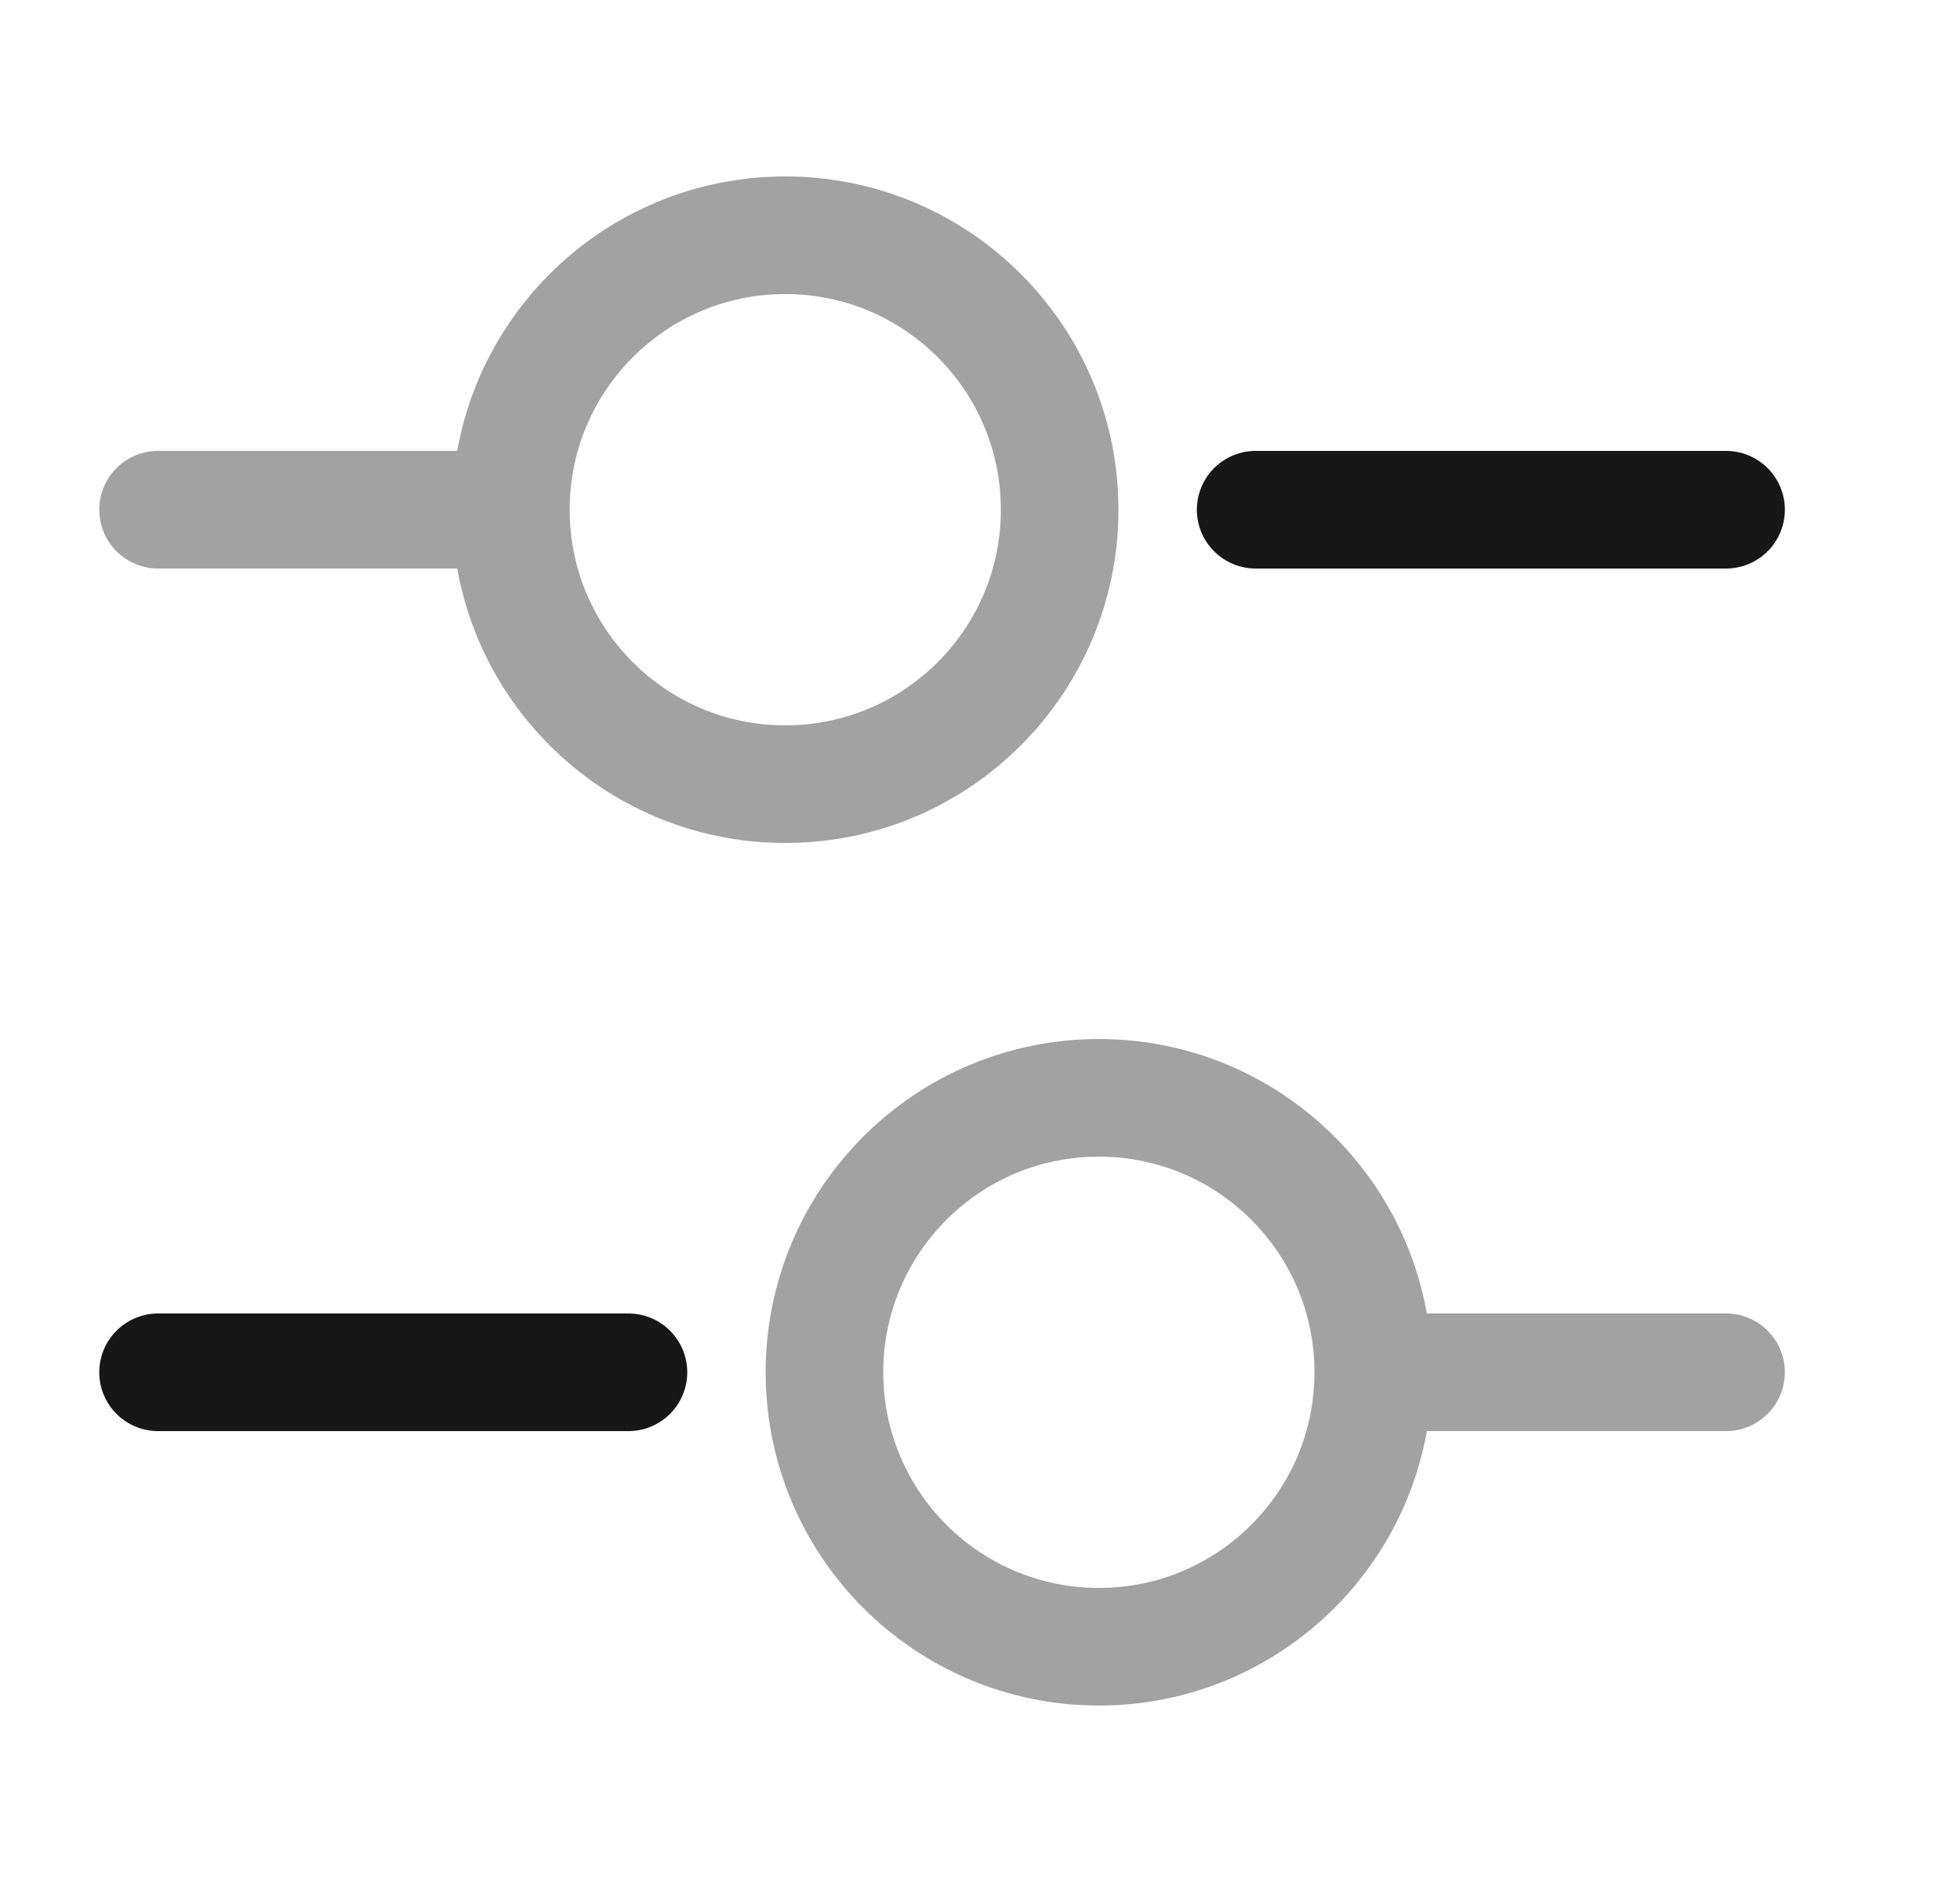 <svg width="25" height="24" viewBox="0 0 25 24" fill="none" xmlns="http://www.w3.org/2000/svg">
<path d="M22.016 6.5H16.016" stroke="#171717" stroke-width="1.5" stroke-miterlimit="10" stroke-linecap="round" stroke-linejoin="round"/>
<g opacity="0.4">
<path d="M6.016 6.5H2.016" stroke="#171717" stroke-width="1.5" stroke-miterlimit="10" stroke-linecap="round" stroke-linejoin="round"/>
<path d="M10.016 10C11.949 10 13.516 8.433 13.516 6.5C13.516 4.567 11.949 3 10.016 3C8.083 3 6.516 4.567 6.516 6.5C6.516 8.433 8.083 10 10.016 10Z" stroke="#171717" stroke-width="1.5" stroke-miterlimit="10" stroke-linecap="round" stroke-linejoin="round"/>
</g>
<path d="M8.016 17.5H2.016" stroke="#171717" stroke-width="1.5" stroke-miterlimit="10" stroke-linecap="round" stroke-linejoin="round"/>
<g opacity="0.4">
<path d="M22.016 17.5H18.016" stroke="#171717" stroke-width="1.5" stroke-miterlimit="10" stroke-linecap="round" stroke-linejoin="round"/>
<path d="M14.016 21C15.949 21 17.516 19.433 17.516 17.5C17.516 15.567 15.949 14 14.016 14C12.083 14 10.516 15.567 10.516 17.5C10.516 19.433 12.083 21 14.016 21Z" stroke="#171717" stroke-width="1.5" stroke-miterlimit="10" stroke-linecap="round" stroke-linejoin="round"/>
</g>
</svg>
